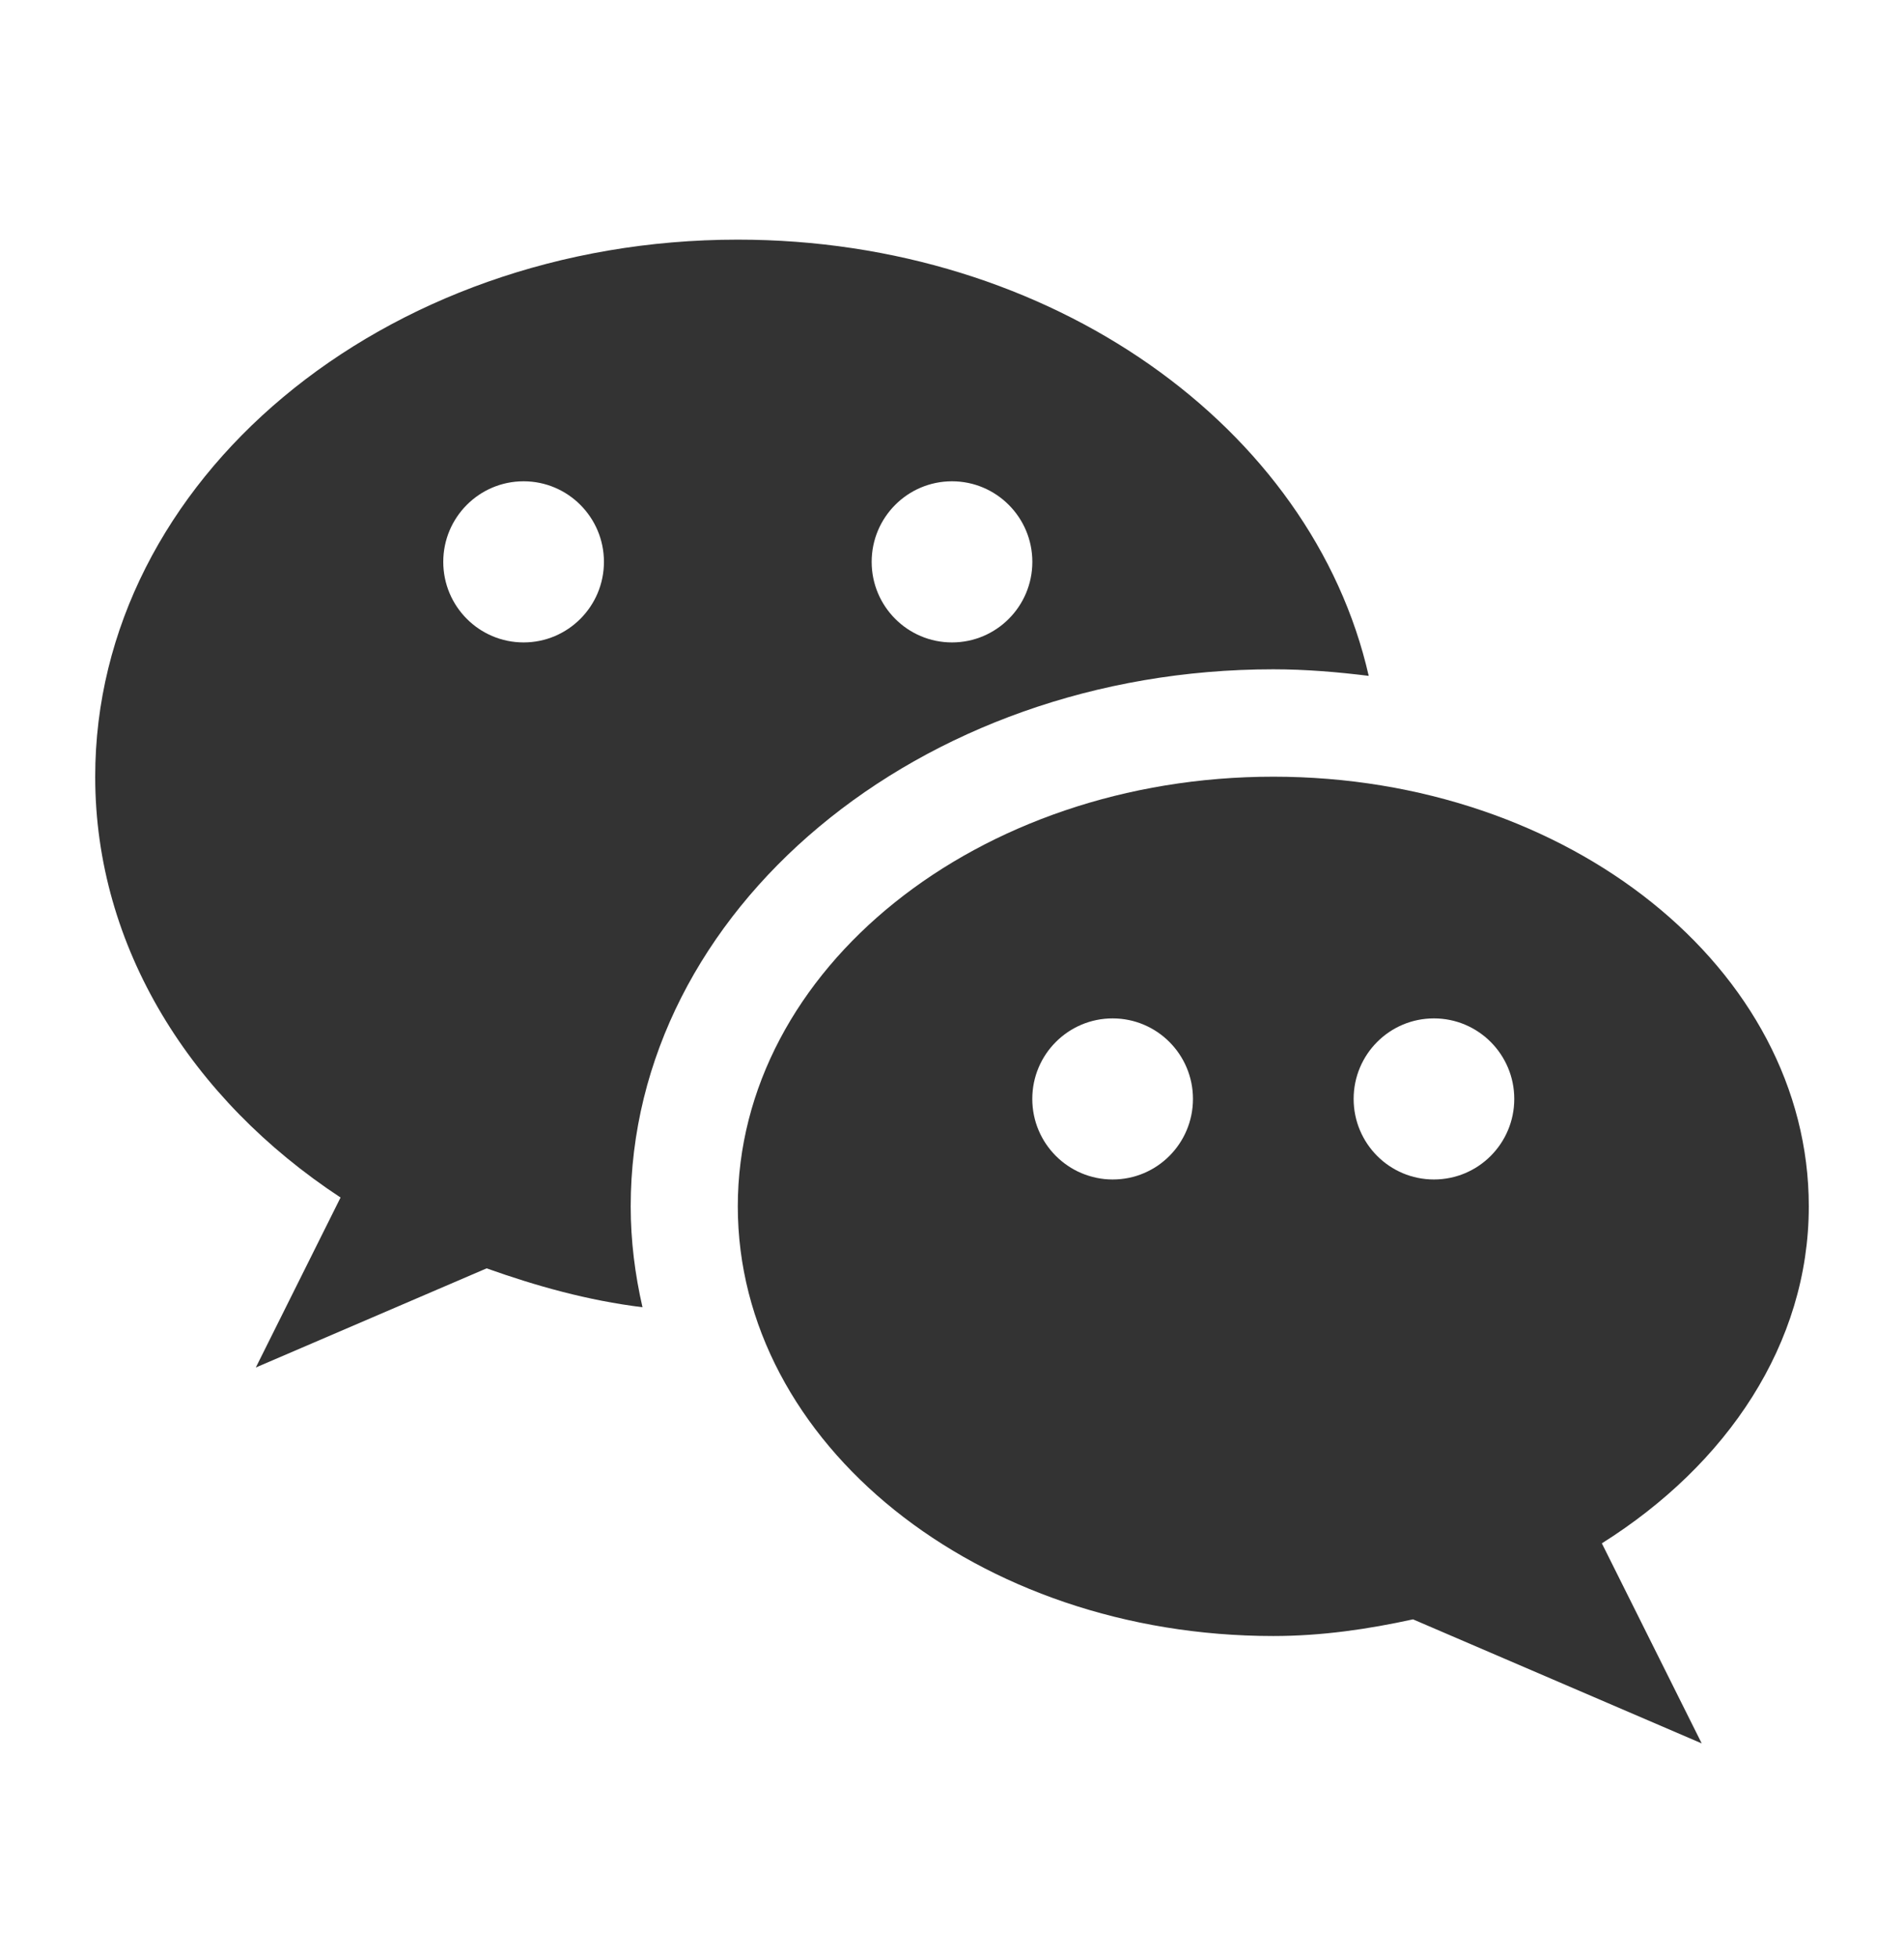 <svg width="36" height="37" viewBox="0 0 36 37" fill="none" xmlns="http://www.w3.org/2000/svg">
<path d="M24.075 12.652C24.688 12.652 25.288 12.703 25.879 12.776C24.81 8.081 19.879 4.53 13.95 4.53C7.239 4.53 1.8 9.076 1.8 14.682C1.8 17.914 3.618 20.782 6.439 22.637L4.837 25.85L9.201 23.976C10.137 24.309 11.109 24.583 12.148 24.711C12.006 24.091 11.925 23.456 11.925 22.804C11.925 17.206 17.374 12.652 24.075 12.652ZM18 9.098C18.838 9.098 19.519 9.78 19.519 10.621C19.519 11.462 18.839 12.144 18 12.144C17.161 12.144 16.481 11.462 16.481 10.621C16.481 9.78 17.161 9.098 18 9.098ZM9.9 12.144C9.061 12.144 8.381 11.462 8.381 10.621C8.381 9.78 9.061 9.098 9.9 9.098C10.738 9.098 11.419 9.78 11.419 10.621C11.419 11.462 10.738 12.144 9.9 12.144Z" fill="#333333"/>
<path d="M34.2 22.804C34.2 18.319 29.666 14.682 24.075 14.682C18.484 14.682 13.95 18.319 13.95 22.804C13.95 27.289 18.484 30.926 24.075 30.926C24.994 30.926 25.869 30.796 26.717 30.611L32.175 32.956L30.287 29.174C32.653 27.687 34.2 25.401 34.2 22.804ZM21.037 22.296C20.199 22.296 19.518 21.615 19.518 20.773C19.518 19.932 20.199 19.251 21.037 19.251C21.876 19.251 22.556 19.933 22.556 20.773C22.556 21.615 21.876 22.296 21.037 22.296ZM27.112 22.296C26.273 22.296 25.594 21.615 25.594 20.773C25.594 19.932 26.273 19.251 27.112 19.251C27.951 19.251 28.631 19.933 28.631 20.773C28.631 21.615 27.951 22.296 27.112 22.296Z" fill="#333333"/>
</svg>
